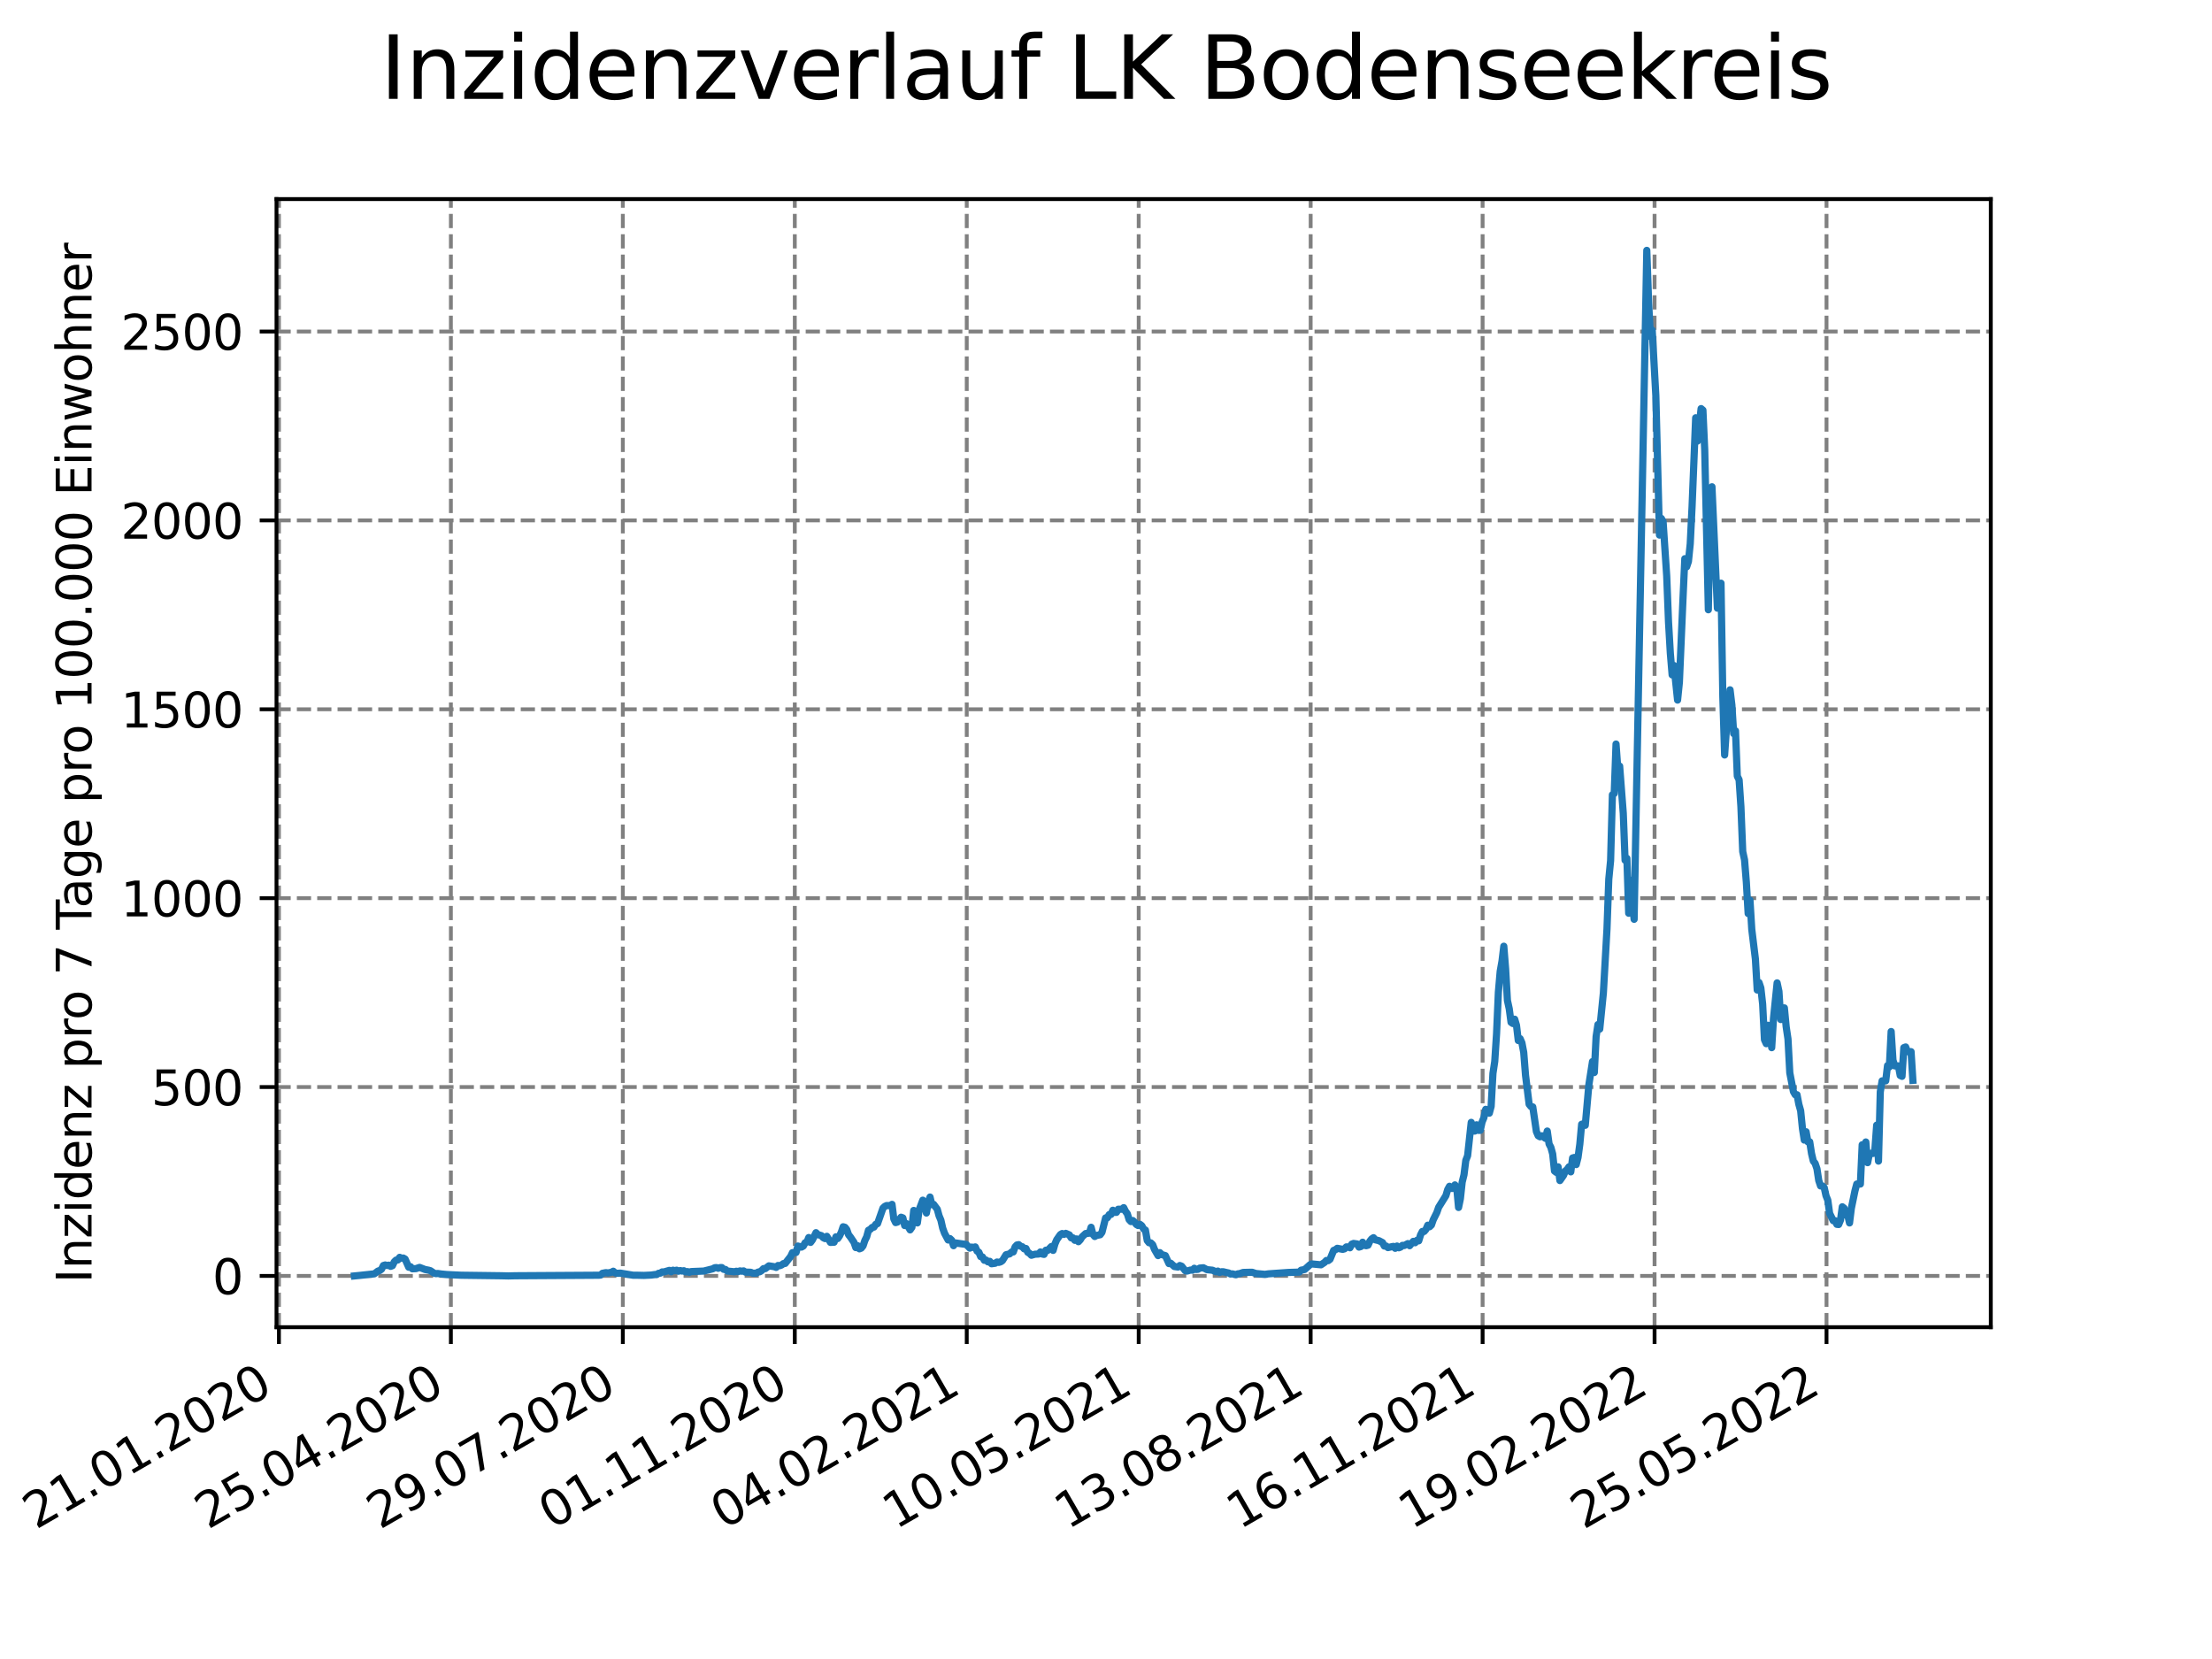 <?xml version="1.0" encoding="utf-8" standalone="no"?>
<!DOCTYPE svg PUBLIC "-//W3C//DTD SVG 1.1//EN"
  "http://www.w3.org/Graphics/SVG/1.1/DTD/svg11.dtd">
<svg xmlns:xlink="http://www.w3.org/1999/xlink" width="460.8pt" height="345.6pt" viewBox="0 0 460.8 345.6" xmlns="http://www.w3.org/2000/svg" version="1.1">
 <defs>
  <style type="text/css">*{stroke-linejoin: round; stroke-linecap: butt}</style>
 </defs>
 <g id="figure_1">
  <g id="patch_1">
   <path d="M 0 345.6 
L 460.8 345.6 
L 460.8 0 
L 0 0 
z
" style="fill: #ffffff"/>
  </g>
  <g id="axes_1">
   <g id="patch_2">
    <path d="M 57.6 276.48 
L 414.72 276.48 
L 414.72 41.472 
L 57.6 41.472 
z
" style="fill: #ffffff"/>
   </g>
   <g id="matplotlib.axis_1">
    <g id="xtick_1">
     <g id="line2d_1">
      <path d="M 58.106 276.48 
L 58.106 41.472 
" clip-path="url(#p0c2ac899c2)" style="fill: none; stroke-dasharray: 2.96,1.28; stroke-dashoffset: 0; stroke: #808080; stroke-width: 0.8"/>
     </g>
     <g id="line2d_2">
      <defs>
       <path id="m4f70a840fd" d="M 0 0 
L 0 3.5 
" style="stroke: #000000; stroke-width: 0.8"/>
      </defs>
      <g>
       <use xlink:href="#m4f70a840fd" x="58.106" y="276.48" style="stroke: #000000; stroke-width: 0.8"/>
      </g>
     </g>
     <g id="text_1">
      <!-- 21.01.2020 -->
      <g transform="translate(7.481 318.689)rotate(-30)scale(0.1 -0.1)">
       <defs>
        <path id="DejaVuSans-32" d="M 1228 531 
L 3431 531 
L 3431 0 
L 469 0 
L 469 531 
Q 828 903 1448 1529 
Q 2069 2156 2228 2338 
Q 2531 2678 2651 2914 
Q 2772 3150 2772 3378 
Q 2772 3750 2511 3984 
Q 2250 4219 1831 4219 
Q 1534 4219 1204 4116 
Q 875 4013 500 3803 
L 500 4441 
Q 881 4594 1212 4672 
Q 1544 4750 1819 4750 
Q 2544 4750 2975 4387 
Q 3406 4025 3406 3419 
Q 3406 3131 3298 2873 
Q 3191 2616 2906 2266 
Q 2828 2175 2409 1742 
Q 1991 1309 1228 531 
z
" transform="scale(0.016)"/>
        <path id="DejaVuSans-31" d="M 794 531 
L 1825 531 
L 1825 4091 
L 703 3866 
L 703 4441 
L 1819 4666 
L 2450 4666 
L 2450 531 
L 3481 531 
L 3481 0 
L 794 0 
L 794 531 
z
" transform="scale(0.016)"/>
        <path id="DejaVuSans-2e" d="M 684 794 
L 1344 794 
L 1344 0 
L 684 0 
L 684 794 
z
" transform="scale(0.016)"/>
        <path id="DejaVuSans-30" d="M 2034 4250 
Q 1547 4250 1301 3770 
Q 1056 3291 1056 2328 
Q 1056 1369 1301 889 
Q 1547 409 2034 409 
Q 2525 409 2770 889 
Q 3016 1369 3016 2328 
Q 3016 3291 2770 3770 
Q 2525 4250 2034 4250 
z
M 2034 4750 
Q 2819 4750 3233 4129 
Q 3647 3509 3647 2328 
Q 3647 1150 3233 529 
Q 2819 -91 2034 -91 
Q 1250 -91 836 529 
Q 422 1150 422 2328 
Q 422 3509 836 4129 
Q 1250 4750 2034 4750 
z
" transform="scale(0.016)"/>
       </defs>
       <use xlink:href="#DejaVuSans-32"/>
       <use xlink:href="#DejaVuSans-31" x="63.623"/>
       <use xlink:href="#DejaVuSans-2e" x="127.246"/>
       <use xlink:href="#DejaVuSans-30" x="159.033"/>
       <use xlink:href="#DejaVuSans-31" x="222.656"/>
       <use xlink:href="#DejaVuSans-2e" x="286.279"/>
       <use xlink:href="#DejaVuSans-32" x="318.066"/>
       <use xlink:href="#DejaVuSans-30" x="381.689"/>
       <use xlink:href="#DejaVuSans-32" x="445.312"/>
       <use xlink:href="#DejaVuSans-30" x="508.936"/>
      </g>
     </g>
    </g>
    <g id="xtick_2">
     <g id="line2d_3">
      <path d="M 93.927 276.48 
L 93.927 41.472 
" clip-path="url(#p0c2ac899c2)" style="fill: none; stroke-dasharray: 2.96,1.28; stroke-dashoffset: 0; stroke: #808080; stroke-width: 0.8"/>
     </g>
     <g id="line2d_4">
      <g>
       <use xlink:href="#m4f70a840fd" x="93.927" y="276.48" style="stroke: #000000; stroke-width: 0.8"/>
      </g>
     </g>
     <g id="text_2">
      <!-- 25.04.2020 -->
      <g transform="translate(43.302 318.689)rotate(-30)scale(0.1 -0.1)">
       <defs>
        <path id="DejaVuSans-35" d="M 691 4666 
L 3169 4666 
L 3169 4134 
L 1269 4134 
L 1269 2991 
Q 1406 3038 1543 3061 
Q 1681 3084 1819 3084 
Q 2600 3084 3056 2656 
Q 3513 2228 3513 1497 
Q 3513 744 3044 326 
Q 2575 -91 1722 -91 
Q 1428 -91 1123 -41 
Q 819 9 494 109 
L 494 744 
Q 775 591 1075 516 
Q 1375 441 1709 441 
Q 2250 441 2565 725 
Q 2881 1009 2881 1497 
Q 2881 1984 2565 2268 
Q 2250 2553 1709 2553 
Q 1456 2553 1204 2497 
Q 953 2441 691 2322 
L 691 4666 
z
" transform="scale(0.016)"/>
        <path id="DejaVuSans-34" d="M 2419 4116 
L 825 1625 
L 2419 1625 
L 2419 4116 
z
M 2253 4666 
L 3047 4666 
L 3047 1625 
L 3713 1625 
L 3713 1100 
L 3047 1100 
L 3047 0 
L 2419 0 
L 2419 1100 
L 313 1100 
L 313 1709 
L 2253 4666 
z
" transform="scale(0.016)"/>
       </defs>
       <use xlink:href="#DejaVuSans-32"/>
       <use xlink:href="#DejaVuSans-35" x="63.623"/>
       <use xlink:href="#DejaVuSans-2e" x="127.246"/>
       <use xlink:href="#DejaVuSans-30" x="159.033"/>
       <use xlink:href="#DejaVuSans-34" x="222.656"/>
       <use xlink:href="#DejaVuSans-2e" x="286.279"/>
       <use xlink:href="#DejaVuSans-32" x="318.066"/>
       <use xlink:href="#DejaVuSans-30" x="381.689"/>
       <use xlink:href="#DejaVuSans-32" x="445.312"/>
       <use xlink:href="#DejaVuSans-30" x="508.936"/>
      </g>
     </g>
    </g>
    <g id="xtick_3">
     <g id="line2d_5">
      <path d="M 129.749 276.48 
L 129.749 41.472 
" clip-path="url(#p0c2ac899c2)" style="fill: none; stroke-dasharray: 2.96,1.28; stroke-dashoffset: 0; stroke: #808080; stroke-width: 0.8"/>
     </g>
     <g id="line2d_6">
      <g>
       <use xlink:href="#m4f70a840fd" x="129.749" y="276.48" style="stroke: #000000; stroke-width: 0.8"/>
      </g>
     </g>
     <g id="text_3">
      <!-- 29.07.2020 -->
      <g transform="translate(79.123 318.689)rotate(-30)scale(0.1 -0.1)">
       <defs>
        <path id="DejaVuSans-39" d="M 703 97 
L 703 672 
Q 941 559 1184 500 
Q 1428 441 1663 441 
Q 2288 441 2617 861 
Q 2947 1281 2994 2138 
Q 2813 1869 2534 1725 
Q 2256 1581 1919 1581 
Q 1219 1581 811 2004 
Q 403 2428 403 3163 
Q 403 3881 828 4315 
Q 1253 4750 1959 4750 
Q 2769 4750 3195 4129 
Q 3622 3509 3622 2328 
Q 3622 1225 3098 567 
Q 2575 -91 1691 -91 
Q 1453 -91 1209 -44 
Q 966 3 703 97 
z
M 1959 2075 
Q 2384 2075 2632 2365 
Q 2881 2656 2881 3163 
Q 2881 3666 2632 3958 
Q 2384 4250 1959 4250 
Q 1534 4250 1286 3958 
Q 1038 3666 1038 3163 
Q 1038 2656 1286 2365 
Q 1534 2075 1959 2075 
z
" transform="scale(0.016)"/>
        <path id="DejaVuSans-37" d="M 525 4666 
L 3525 4666 
L 3525 4397 
L 1831 0 
L 1172 0 
L 2766 4134 
L 525 4134 
L 525 4666 
z
" transform="scale(0.016)"/>
       </defs>
       <use xlink:href="#DejaVuSans-32"/>
       <use xlink:href="#DejaVuSans-39" x="63.623"/>
       <use xlink:href="#DejaVuSans-2e" x="127.246"/>
       <use xlink:href="#DejaVuSans-30" x="159.033"/>
       <use xlink:href="#DejaVuSans-37" x="222.656"/>
       <use xlink:href="#DejaVuSans-2e" x="286.279"/>
       <use xlink:href="#DejaVuSans-32" x="318.066"/>
       <use xlink:href="#DejaVuSans-30" x="381.689"/>
       <use xlink:href="#DejaVuSans-32" x="445.312"/>
       <use xlink:href="#DejaVuSans-30" x="508.936"/>
      </g>
     </g>
    </g>
    <g id="xtick_4">
     <g id="line2d_7">
      <path d="M 165.57 276.48 
L 165.57 41.472 
" clip-path="url(#p0c2ac899c2)" style="fill: none; stroke-dasharray: 2.96,1.28; stroke-dashoffset: 0; stroke: #808080; stroke-width: 0.8"/>
     </g>
     <g id="line2d_8">
      <g>
       <use xlink:href="#m4f70a840fd" x="165.57" y="276.48" style="stroke: #000000; stroke-width: 0.8"/>
      </g>
     </g>
     <g id="text_4">
      <!-- 01.11.2020 -->
      <g transform="translate(114.945 318.689)rotate(-30)scale(0.1 -0.1)">
       <use xlink:href="#DejaVuSans-30"/>
       <use xlink:href="#DejaVuSans-31" x="63.623"/>
       <use xlink:href="#DejaVuSans-2e" x="127.246"/>
       <use xlink:href="#DejaVuSans-31" x="159.033"/>
       <use xlink:href="#DejaVuSans-31" x="222.656"/>
       <use xlink:href="#DejaVuSans-2e" x="286.279"/>
       <use xlink:href="#DejaVuSans-32" x="318.066"/>
       <use xlink:href="#DejaVuSans-30" x="381.689"/>
       <use xlink:href="#DejaVuSans-32" x="445.312"/>
       <use xlink:href="#DejaVuSans-30" x="508.936"/>
      </g>
     </g>
    </g>
    <g id="xtick_5">
     <g id="line2d_9">
      <path d="M 201.391 276.48 
L 201.391 41.472 
" clip-path="url(#p0c2ac899c2)" style="fill: none; stroke-dasharray: 2.96,1.28; stroke-dashoffset: 0; stroke: #808080; stroke-width: 0.8"/>
     </g>
     <g id="line2d_10">
      <g>
       <use xlink:href="#m4f70a840fd" x="201.391" y="276.48" style="stroke: #000000; stroke-width: 0.8"/>
      </g>
     </g>
     <g id="text_5">
      <!-- 04.02.2021 -->
      <g transform="translate(150.766 318.689)rotate(-30)scale(0.1 -0.1)">
       <use xlink:href="#DejaVuSans-30"/>
       <use xlink:href="#DejaVuSans-34" x="63.623"/>
       <use xlink:href="#DejaVuSans-2e" x="127.246"/>
       <use xlink:href="#DejaVuSans-30" x="159.033"/>
       <use xlink:href="#DejaVuSans-32" x="222.656"/>
       <use xlink:href="#DejaVuSans-2e" x="286.279"/>
       <use xlink:href="#DejaVuSans-32" x="318.066"/>
       <use xlink:href="#DejaVuSans-30" x="381.689"/>
       <use xlink:href="#DejaVuSans-32" x="445.312"/>
       <use xlink:href="#DejaVuSans-31" x="508.936"/>
      </g>
     </g>
    </g>
    <g id="xtick_6">
     <g id="line2d_11">
      <path d="M 237.213 276.48 
L 237.213 41.472 
" clip-path="url(#p0c2ac899c2)" style="fill: none; stroke-dasharray: 2.96,1.28; stroke-dashoffset: 0; stroke: #808080; stroke-width: 0.8"/>
     </g>
     <g id="line2d_12">
      <g>
       <use xlink:href="#m4f70a840fd" x="237.213" y="276.48" style="stroke: #000000; stroke-width: 0.8"/>
      </g>
     </g>
     <g id="text_6">
      <!-- 10.05.2021 -->
      <g transform="translate(186.587 318.689)rotate(-30)scale(0.1 -0.1)">
       <use xlink:href="#DejaVuSans-31"/>
       <use xlink:href="#DejaVuSans-30" x="63.623"/>
       <use xlink:href="#DejaVuSans-2e" x="127.246"/>
       <use xlink:href="#DejaVuSans-30" x="159.033"/>
       <use xlink:href="#DejaVuSans-35" x="222.656"/>
       <use xlink:href="#DejaVuSans-2e" x="286.279"/>
       <use xlink:href="#DejaVuSans-32" x="318.066"/>
       <use xlink:href="#DejaVuSans-30" x="381.689"/>
       <use xlink:href="#DejaVuSans-32" x="445.312"/>
       <use xlink:href="#DejaVuSans-31" x="508.936"/>
      </g>
     </g>
    </g>
    <g id="xtick_7">
     <g id="line2d_13">
      <path d="M 273.034 276.48 
L 273.034 41.472 
" clip-path="url(#p0c2ac899c2)" style="fill: none; stroke-dasharray: 2.96,1.28; stroke-dashoffset: 0; stroke: #808080; stroke-width: 0.8"/>
     </g>
     <g id="line2d_14">
      <g>
       <use xlink:href="#m4f70a840fd" x="273.034" y="276.48" style="stroke: #000000; stroke-width: 0.8"/>
      </g>
     </g>
     <g id="text_7">
      <!-- 13.08.2021 -->
      <g transform="translate(222.409 318.689)rotate(-30)scale(0.1 -0.1)">
       <defs>
        <path id="DejaVuSans-33" d="M 2597 2516 
Q 3050 2419 3304 2112 
Q 3559 1806 3559 1356 
Q 3559 666 3084 287 
Q 2609 -91 1734 -91 
Q 1441 -91 1130 -33 
Q 819 25 488 141 
L 488 750 
Q 750 597 1062 519 
Q 1375 441 1716 441 
Q 2309 441 2620 675 
Q 2931 909 2931 1356 
Q 2931 1769 2642 2001 
Q 2353 2234 1838 2234 
L 1294 2234 
L 1294 2753 
L 1863 2753 
Q 2328 2753 2575 2939 
Q 2822 3125 2822 3475 
Q 2822 3834 2567 4026 
Q 2313 4219 1838 4219 
Q 1578 4219 1281 4162 
Q 984 4106 628 3988 
L 628 4550 
Q 988 4650 1302 4700 
Q 1616 4750 1894 4750 
Q 2613 4750 3031 4423 
Q 3450 4097 3450 3541 
Q 3450 3153 3228 2886 
Q 3006 2619 2597 2516 
z
" transform="scale(0.016)"/>
        <path id="DejaVuSans-38" d="M 2034 2216 
Q 1584 2216 1326 1975 
Q 1069 1734 1069 1313 
Q 1069 891 1326 650 
Q 1584 409 2034 409 
Q 2484 409 2743 651 
Q 3003 894 3003 1313 
Q 3003 1734 2745 1975 
Q 2488 2216 2034 2216 
z
M 1403 2484 
Q 997 2584 770 2862 
Q 544 3141 544 3541 
Q 544 4100 942 4425 
Q 1341 4750 2034 4750 
Q 2731 4750 3128 4425 
Q 3525 4100 3525 3541 
Q 3525 3141 3298 2862 
Q 3072 2584 2669 2484 
Q 3125 2378 3379 2068 
Q 3634 1759 3634 1313 
Q 3634 634 3220 271 
Q 2806 -91 2034 -91 
Q 1263 -91 848 271 
Q 434 634 434 1313 
Q 434 1759 690 2068 
Q 947 2378 1403 2484 
z
M 1172 3481 
Q 1172 3119 1398 2916 
Q 1625 2713 2034 2713 
Q 2441 2713 2670 2916 
Q 2900 3119 2900 3481 
Q 2900 3844 2670 4047 
Q 2441 4250 2034 4250 
Q 1625 4250 1398 4047 
Q 1172 3844 1172 3481 
z
" transform="scale(0.016)"/>
       </defs>
       <use xlink:href="#DejaVuSans-31"/>
       <use xlink:href="#DejaVuSans-33" x="63.623"/>
       <use xlink:href="#DejaVuSans-2e" x="127.246"/>
       <use xlink:href="#DejaVuSans-30" x="159.033"/>
       <use xlink:href="#DejaVuSans-38" x="222.656"/>
       <use xlink:href="#DejaVuSans-2e" x="286.279"/>
       <use xlink:href="#DejaVuSans-32" x="318.066"/>
       <use xlink:href="#DejaVuSans-30" x="381.689"/>
       <use xlink:href="#DejaVuSans-32" x="445.312"/>
       <use xlink:href="#DejaVuSans-31" x="508.936"/>
      </g>
     </g>
    </g>
    <g id="xtick_8">
     <g id="line2d_15">
      <path d="M 308.855 276.48 
L 308.855 41.472 
" clip-path="url(#p0c2ac899c2)" style="fill: none; stroke-dasharray: 2.96,1.28; stroke-dashoffset: 0; stroke: #808080; stroke-width: 0.8"/>
     </g>
     <g id="line2d_16">
      <g>
       <use xlink:href="#m4f70a840fd" x="308.855" y="276.48" style="stroke: #000000; stroke-width: 0.8"/>
      </g>
     </g>
     <g id="text_8">
      <!-- 16.11.2021 -->
      <g transform="translate(258.23 318.689)rotate(-30)scale(0.1 -0.1)">
       <defs>
        <path id="DejaVuSans-36" d="M 2113 2584 
Q 1688 2584 1439 2293 
Q 1191 2003 1191 1497 
Q 1191 994 1439 701 
Q 1688 409 2113 409 
Q 2538 409 2786 701 
Q 3034 994 3034 1497 
Q 3034 2003 2786 2293 
Q 2538 2584 2113 2584 
z
M 3366 4563 
L 3366 3988 
Q 3128 4100 2886 4159 
Q 2644 4219 2406 4219 
Q 1781 4219 1451 3797 
Q 1122 3375 1075 2522 
Q 1259 2794 1537 2939 
Q 1816 3084 2150 3084 
Q 2853 3084 3261 2657 
Q 3669 2231 3669 1497 
Q 3669 778 3244 343 
Q 2819 -91 2113 -91 
Q 1303 -91 875 529 
Q 447 1150 447 2328 
Q 447 3434 972 4092 
Q 1497 4750 2381 4750 
Q 2619 4750 2861 4703 
Q 3103 4656 3366 4563 
z
" transform="scale(0.016)"/>
       </defs>
       <use xlink:href="#DejaVuSans-31"/>
       <use xlink:href="#DejaVuSans-36" x="63.623"/>
       <use xlink:href="#DejaVuSans-2e" x="127.246"/>
       <use xlink:href="#DejaVuSans-31" x="159.033"/>
       <use xlink:href="#DejaVuSans-31" x="222.656"/>
       <use xlink:href="#DejaVuSans-2e" x="286.279"/>
       <use xlink:href="#DejaVuSans-32" x="318.066"/>
       <use xlink:href="#DejaVuSans-30" x="381.689"/>
       <use xlink:href="#DejaVuSans-32" x="445.312"/>
       <use xlink:href="#DejaVuSans-31" x="508.936"/>
      </g>
     </g>
    </g>
    <g id="xtick_9">
     <g id="line2d_17">
      <path d="M 344.677 276.48 
L 344.677 41.472 
" clip-path="url(#p0c2ac899c2)" style="fill: none; stroke-dasharray: 2.96,1.28; stroke-dashoffset: 0; stroke: #808080; stroke-width: 0.8"/>
     </g>
     <g id="line2d_18">
      <g>
       <use xlink:href="#m4f70a840fd" x="344.677" y="276.48" style="stroke: #000000; stroke-width: 0.8"/>
      </g>
     </g>
     <g id="text_9">
      <!-- 19.02.2022 -->
      <g transform="translate(294.051 318.689)rotate(-30)scale(0.1 -0.1)">
       <use xlink:href="#DejaVuSans-31"/>
       <use xlink:href="#DejaVuSans-39" x="63.623"/>
       <use xlink:href="#DejaVuSans-2e" x="127.246"/>
       <use xlink:href="#DejaVuSans-30" x="159.033"/>
       <use xlink:href="#DejaVuSans-32" x="222.656"/>
       <use xlink:href="#DejaVuSans-2e" x="286.279"/>
       <use xlink:href="#DejaVuSans-32" x="318.066"/>
       <use xlink:href="#DejaVuSans-30" x="381.689"/>
       <use xlink:href="#DejaVuSans-32" x="445.312"/>
       <use xlink:href="#DejaVuSans-32" x="508.936"/>
      </g>
     </g>
    </g>
    <g id="xtick_10">
     <g id="line2d_19">
      <path d="M 380.498 276.48 
L 380.498 41.472 
" clip-path="url(#p0c2ac899c2)" style="fill: none; stroke-dasharray: 2.96,1.28; stroke-dashoffset: 0; stroke: #808080; stroke-width: 0.8"/>
     </g>
     <g id="line2d_20">
      <g>
       <use xlink:href="#m4f70a840fd" x="380.498" y="276.48" style="stroke: #000000; stroke-width: 0.8"/>
      </g>
     </g>
     <g id="text_10">
      <!-- 25.05.2022 -->
      <g transform="translate(329.873 318.689)rotate(-30)scale(0.1 -0.1)">
       <use xlink:href="#DejaVuSans-32"/>
       <use xlink:href="#DejaVuSans-35" x="63.623"/>
       <use xlink:href="#DejaVuSans-2e" x="127.246"/>
       <use xlink:href="#DejaVuSans-30" x="159.033"/>
       <use xlink:href="#DejaVuSans-35" x="222.656"/>
       <use xlink:href="#DejaVuSans-2e" x="286.279"/>
       <use xlink:href="#DejaVuSans-32" x="318.066"/>
       <use xlink:href="#DejaVuSans-30" x="381.689"/>
       <use xlink:href="#DejaVuSans-32" x="445.312"/>
       <use xlink:href="#DejaVuSans-32" x="508.936"/>
      </g>
     </g>
    </g>
   </g>
   <g id="matplotlib.axis_2">
    <g id="ytick_1">
     <g id="line2d_21">
      <path d="M 57.6 265.798 
L 414.72 265.798 
" clip-path="url(#p0c2ac899c2)" style="fill: none; stroke-dasharray: 2.96,1.28; stroke-dashoffset: 0; stroke: #808080; stroke-width: 0.8"/>
     </g>
     <g id="line2d_22">
      <defs>
       <path id="m85601f7948" d="M 0 0 
L -3.5 0 
" style="stroke: #000000; stroke-width: 0.8"/>
      </defs>
      <g>
       <use xlink:href="#m85601f7948" x="57.6" y="265.798" style="stroke: #000000; stroke-width: 0.8"/>
      </g>
     </g>
     <g id="text_11">
      <!-- 0 -->
      <g transform="translate(44.237 269.597)scale(0.1 -0.1)">
       <use xlink:href="#DejaVuSans-30"/>
      </g>
     </g>
    </g>
    <g id="ytick_2">
     <g id="line2d_23">
      <path d="M 57.6 226.451 
L 414.72 226.451 
" clip-path="url(#p0c2ac899c2)" style="fill: none; stroke-dasharray: 2.96,1.28; stroke-dashoffset: 0; stroke: #808080; stroke-width: 0.8"/>
     </g>
     <g id="line2d_24">
      <g>
       <use xlink:href="#m85601f7948" x="57.6" y="226.451" style="stroke: #000000; stroke-width: 0.8"/>
      </g>
     </g>
     <g id="text_12">
      <!-- 500 -->
      <g transform="translate(31.512 230.25)scale(0.1 -0.1)">
       <use xlink:href="#DejaVuSans-35"/>
       <use xlink:href="#DejaVuSans-30" x="63.623"/>
       <use xlink:href="#DejaVuSans-30" x="127.246"/>
      </g>
     </g>
    </g>
    <g id="ytick_3">
     <g id="line2d_25">
      <path d="M 57.6 187.104 
L 414.72 187.104 
" clip-path="url(#p0c2ac899c2)" style="fill: none; stroke-dasharray: 2.96,1.28; stroke-dashoffset: 0; stroke: #808080; stroke-width: 0.8"/>
     </g>
     <g id="line2d_26">
      <g>
       <use xlink:href="#m85601f7948" x="57.6" y="187.104" style="stroke: #000000; stroke-width: 0.8"/>
      </g>
     </g>
     <g id="text_13">
      <!-- 1000 -->
      <g transform="translate(25.15 190.903)scale(0.1 -0.1)">
       <use xlink:href="#DejaVuSans-31"/>
       <use xlink:href="#DejaVuSans-30" x="63.623"/>
       <use xlink:href="#DejaVuSans-30" x="127.246"/>
       <use xlink:href="#DejaVuSans-30" x="190.869"/>
      </g>
     </g>
    </g>
    <g id="ytick_4">
     <g id="line2d_27">
      <path d="M 57.6 147.756 
L 414.72 147.756 
" clip-path="url(#p0c2ac899c2)" style="fill: none; stroke-dasharray: 2.96,1.28; stroke-dashoffset: 0; stroke: #808080; stroke-width: 0.8"/>
     </g>
     <g id="line2d_28">
      <g>
       <use xlink:href="#m85601f7948" x="57.6" y="147.756" style="stroke: #000000; stroke-width: 0.8"/>
      </g>
     </g>
     <g id="text_14">
      <!-- 1500 -->
      <g transform="translate(25.15 151.556)scale(0.1 -0.1)">
       <use xlink:href="#DejaVuSans-31"/>
       <use xlink:href="#DejaVuSans-35" x="63.623"/>
       <use xlink:href="#DejaVuSans-30" x="127.246"/>
       <use xlink:href="#DejaVuSans-30" x="190.869"/>
      </g>
     </g>
    </g>
    <g id="ytick_5">
     <g id="line2d_29">
      <path d="M 57.6 108.409 
L 414.72 108.409 
" clip-path="url(#p0c2ac899c2)" style="fill: none; stroke-dasharray: 2.96,1.28; stroke-dashoffset: 0; stroke: #808080; stroke-width: 0.8"/>
     </g>
     <g id="line2d_30">
      <g>
       <use xlink:href="#m85601f7948" x="57.6" y="108.409" style="stroke: #000000; stroke-width: 0.8"/>
      </g>
     </g>
     <g id="text_15">
      <!-- 2000 -->
      <g transform="translate(25.15 112.209)scale(0.1 -0.1)">
       <use xlink:href="#DejaVuSans-32"/>
       <use xlink:href="#DejaVuSans-30" x="63.623"/>
       <use xlink:href="#DejaVuSans-30" x="127.246"/>
       <use xlink:href="#DejaVuSans-30" x="190.869"/>
      </g>
     </g>
    </g>
    <g id="ytick_6">
     <g id="line2d_31">
      <path d="M 57.6 69.062 
L 414.72 69.062 
" clip-path="url(#p0c2ac899c2)" style="fill: none; stroke-dasharray: 2.96,1.28; stroke-dashoffset: 0; stroke: #808080; stroke-width: 0.8"/>
     </g>
     <g id="line2d_32">
      <g>
       <use xlink:href="#m85601f7948" x="57.6" y="69.062" style="stroke: #000000; stroke-width: 0.8"/>
      </g>
     </g>
     <g id="text_16">
      <!-- 2500 -->
      <g transform="translate(25.15 72.861)scale(0.1 -0.1)">
       <use xlink:href="#DejaVuSans-32"/>
       <use xlink:href="#DejaVuSans-35" x="63.623"/>
       <use xlink:href="#DejaVuSans-30" x="127.246"/>
       <use xlink:href="#DejaVuSans-30" x="190.869"/>
      </g>
     </g>
    </g>
    <g id="text_17">
     <!-- Inzidenz pro 7 Tage pro 100.000 Einwohner -->
     <g transform="translate(19.07 267.301)rotate(-90)scale(0.1 -0.1)">
      <defs>
       <path id="DejaVuSans-49" d="M 628 4666 
L 1259 4666 
L 1259 0 
L 628 0 
L 628 4666 
z
" transform="scale(0.016)"/>
       <path id="DejaVuSans-6e" d="M 3513 2113 
L 3513 0 
L 2938 0 
L 2938 2094 
Q 2938 2591 2744 2837 
Q 2550 3084 2163 3084 
Q 1697 3084 1428 2787 
Q 1159 2491 1159 1978 
L 1159 0 
L 581 0 
L 581 3500 
L 1159 3500 
L 1159 2956 
Q 1366 3272 1645 3428 
Q 1925 3584 2291 3584 
Q 2894 3584 3203 3211 
Q 3513 2838 3513 2113 
z
" transform="scale(0.016)"/>
       <path id="DejaVuSans-7a" d="M 353 3500 
L 3084 3500 
L 3084 2975 
L 922 459 
L 3084 459 
L 3084 0 
L 275 0 
L 275 525 
L 2438 3041 
L 353 3041 
L 353 3500 
z
" transform="scale(0.016)"/>
       <path id="DejaVuSans-69" d="M 603 3500 
L 1178 3500 
L 1178 0 
L 603 0 
L 603 3500 
z
M 603 4863 
L 1178 4863 
L 1178 4134 
L 603 4134 
L 603 4863 
z
" transform="scale(0.016)"/>
       <path id="DejaVuSans-64" d="M 2906 2969 
L 2906 4863 
L 3481 4863 
L 3481 0 
L 2906 0 
L 2906 525 
Q 2725 213 2448 61 
Q 2172 -91 1784 -91 
Q 1150 -91 751 415 
Q 353 922 353 1747 
Q 353 2572 751 3078 
Q 1150 3584 1784 3584 
Q 2172 3584 2448 3432 
Q 2725 3281 2906 2969 
z
M 947 1747 
Q 947 1113 1208 752 
Q 1469 391 1925 391 
Q 2381 391 2643 752 
Q 2906 1113 2906 1747 
Q 2906 2381 2643 2742 
Q 2381 3103 1925 3103 
Q 1469 3103 1208 2742 
Q 947 2381 947 1747 
z
" transform="scale(0.016)"/>
       <path id="DejaVuSans-65" d="M 3597 1894 
L 3597 1613 
L 953 1613 
Q 991 1019 1311 708 
Q 1631 397 2203 397 
Q 2534 397 2845 478 
Q 3156 559 3463 722 
L 3463 178 
Q 3153 47 2828 -22 
Q 2503 -91 2169 -91 
Q 1331 -91 842 396 
Q 353 884 353 1716 
Q 353 2575 817 3079 
Q 1281 3584 2069 3584 
Q 2775 3584 3186 3129 
Q 3597 2675 3597 1894 
z
M 3022 2063 
Q 3016 2534 2758 2815 
Q 2500 3097 2075 3097 
Q 1594 3097 1305 2825 
Q 1016 2553 972 2059 
L 3022 2063 
z
" transform="scale(0.016)"/>
       <path id="DejaVuSans-20" transform="scale(0.016)"/>
       <path id="DejaVuSans-70" d="M 1159 525 
L 1159 -1331 
L 581 -1331 
L 581 3500 
L 1159 3500 
L 1159 2969 
Q 1341 3281 1617 3432 
Q 1894 3584 2278 3584 
Q 2916 3584 3314 3078 
Q 3713 2572 3713 1747 
Q 3713 922 3314 415 
Q 2916 -91 2278 -91 
Q 1894 -91 1617 61 
Q 1341 213 1159 525 
z
M 3116 1747 
Q 3116 2381 2855 2742 
Q 2594 3103 2138 3103 
Q 1681 3103 1420 2742 
Q 1159 2381 1159 1747 
Q 1159 1113 1420 752 
Q 1681 391 2138 391 
Q 2594 391 2855 752 
Q 3116 1113 3116 1747 
z
" transform="scale(0.016)"/>
       <path id="DejaVuSans-72" d="M 2631 2963 
Q 2534 3019 2420 3045 
Q 2306 3072 2169 3072 
Q 1681 3072 1420 2755 
Q 1159 2438 1159 1844 
L 1159 0 
L 581 0 
L 581 3500 
L 1159 3500 
L 1159 2956 
Q 1341 3275 1631 3429 
Q 1922 3584 2338 3584 
Q 2397 3584 2469 3576 
Q 2541 3569 2628 3553 
L 2631 2963 
z
" transform="scale(0.016)"/>
       <path id="DejaVuSans-6f" d="M 1959 3097 
Q 1497 3097 1228 2736 
Q 959 2375 959 1747 
Q 959 1119 1226 758 
Q 1494 397 1959 397 
Q 2419 397 2687 759 
Q 2956 1122 2956 1747 
Q 2956 2369 2687 2733 
Q 2419 3097 1959 3097 
z
M 1959 3584 
Q 2709 3584 3137 3096 
Q 3566 2609 3566 1747 
Q 3566 888 3137 398 
Q 2709 -91 1959 -91 
Q 1206 -91 779 398 
Q 353 888 353 1747 
Q 353 2609 779 3096 
Q 1206 3584 1959 3584 
z
" transform="scale(0.016)"/>
       <path id="DejaVuSans-54" d="M -19 4666 
L 3928 4666 
L 3928 4134 
L 2272 4134 
L 2272 0 
L 1638 0 
L 1638 4134 
L -19 4134 
L -19 4666 
z
" transform="scale(0.016)"/>
       <path id="DejaVuSans-61" d="M 2194 1759 
Q 1497 1759 1228 1600 
Q 959 1441 959 1056 
Q 959 750 1161 570 
Q 1363 391 1709 391 
Q 2188 391 2477 730 
Q 2766 1069 2766 1631 
L 2766 1759 
L 2194 1759 
z
M 3341 1997 
L 3341 0 
L 2766 0 
L 2766 531 
Q 2569 213 2275 61 
Q 1981 -91 1556 -91 
Q 1019 -91 701 211 
Q 384 513 384 1019 
Q 384 1609 779 1909 
Q 1175 2209 1959 2209 
L 2766 2209 
L 2766 2266 
Q 2766 2663 2505 2880 
Q 2244 3097 1772 3097 
Q 1472 3097 1187 3025 
Q 903 2953 641 2809 
L 641 3341 
Q 956 3463 1253 3523 
Q 1550 3584 1831 3584 
Q 2591 3584 2966 3190 
Q 3341 2797 3341 1997 
z
" transform="scale(0.016)"/>
       <path id="DejaVuSans-67" d="M 2906 1791 
Q 2906 2416 2648 2759 
Q 2391 3103 1925 3103 
Q 1463 3103 1205 2759 
Q 947 2416 947 1791 
Q 947 1169 1205 825 
Q 1463 481 1925 481 
Q 2391 481 2648 825 
Q 2906 1169 2906 1791 
z
M 3481 434 
Q 3481 -459 3084 -895 
Q 2688 -1331 1869 -1331 
Q 1566 -1331 1297 -1286 
Q 1028 -1241 775 -1147 
L 775 -588 
Q 1028 -725 1275 -790 
Q 1522 -856 1778 -856 
Q 2344 -856 2625 -561 
Q 2906 -266 2906 331 
L 2906 616 
Q 2728 306 2450 153 
Q 2172 0 1784 0 
Q 1141 0 747 490 
Q 353 981 353 1791 
Q 353 2603 747 3093 
Q 1141 3584 1784 3584 
Q 2172 3584 2450 3431 
Q 2728 3278 2906 2969 
L 2906 3500 
L 3481 3500 
L 3481 434 
z
" transform="scale(0.016)"/>
       <path id="DejaVuSans-45" d="M 628 4666 
L 3578 4666 
L 3578 4134 
L 1259 4134 
L 1259 2753 
L 3481 2753 
L 3481 2222 
L 1259 2222 
L 1259 531 
L 3634 531 
L 3634 0 
L 628 0 
L 628 4666 
z
" transform="scale(0.016)"/>
       <path id="DejaVuSans-77" d="M 269 3500 
L 844 3500 
L 1563 769 
L 2278 3500 
L 2956 3500 
L 3675 769 
L 4391 3500 
L 4966 3500 
L 4050 0 
L 3372 0 
L 2619 2869 
L 1863 0 
L 1184 0 
L 269 3500 
z
" transform="scale(0.016)"/>
       <path id="DejaVuSans-68" d="M 3513 2113 
L 3513 0 
L 2938 0 
L 2938 2094 
Q 2938 2591 2744 2837 
Q 2550 3084 2163 3084 
Q 1697 3084 1428 2787 
Q 1159 2491 1159 1978 
L 1159 0 
L 581 0 
L 581 4863 
L 1159 4863 
L 1159 2956 
Q 1366 3272 1645 3428 
Q 1925 3584 2291 3584 
Q 2894 3584 3203 3211 
Q 3513 2838 3513 2113 
z
" transform="scale(0.016)"/>
      </defs>
      <use xlink:href="#DejaVuSans-49"/>
      <use xlink:href="#DejaVuSans-6e" x="29.492"/>
      <use xlink:href="#DejaVuSans-7a" x="92.871"/>
      <use xlink:href="#DejaVuSans-69" x="145.361"/>
      <use xlink:href="#DejaVuSans-64" x="173.145"/>
      <use xlink:href="#DejaVuSans-65" x="236.621"/>
      <use xlink:href="#DejaVuSans-6e" x="298.145"/>
      <use xlink:href="#DejaVuSans-7a" x="361.523"/>
      <use xlink:href="#DejaVuSans-20" x="414.014"/>
      <use xlink:href="#DejaVuSans-70" x="445.801"/>
      <use xlink:href="#DejaVuSans-72" x="509.277"/>
      <use xlink:href="#DejaVuSans-6f" x="548.141"/>
      <use xlink:href="#DejaVuSans-20" x="609.322"/>
      <use xlink:href="#DejaVuSans-37" x="641.109"/>
      <use xlink:href="#DejaVuSans-20" x="704.732"/>
      <use xlink:href="#DejaVuSans-54" x="736.52"/>
      <use xlink:href="#DejaVuSans-61" x="781.104"/>
      <use xlink:href="#DejaVuSans-67" x="842.383"/>
      <use xlink:href="#DejaVuSans-65" x="905.859"/>
      <use xlink:href="#DejaVuSans-20" x="967.383"/>
      <use xlink:href="#DejaVuSans-70" x="999.17"/>
      <use xlink:href="#DejaVuSans-72" x="1062.646"/>
      <use xlink:href="#DejaVuSans-6f" x="1101.51"/>
      <use xlink:href="#DejaVuSans-20" x="1162.691"/>
      <use xlink:href="#DejaVuSans-31" x="1194.479"/>
      <use xlink:href="#DejaVuSans-30" x="1258.102"/>
      <use xlink:href="#DejaVuSans-30" x="1321.725"/>
      <use xlink:href="#DejaVuSans-2e" x="1385.348"/>
      <use xlink:href="#DejaVuSans-30" x="1417.135"/>
      <use xlink:href="#DejaVuSans-30" x="1480.758"/>
      <use xlink:href="#DejaVuSans-30" x="1544.381"/>
      <use xlink:href="#DejaVuSans-20" x="1608.004"/>
      <use xlink:href="#DejaVuSans-45" x="1639.791"/>
      <use xlink:href="#DejaVuSans-69" x="1702.975"/>
      <use xlink:href="#DejaVuSans-6e" x="1730.758"/>
      <use xlink:href="#DejaVuSans-77" x="1794.137"/>
      <use xlink:href="#DejaVuSans-6f" x="1875.924"/>
      <use xlink:href="#DejaVuSans-68" x="1937.105"/>
      <use xlink:href="#DejaVuSans-6e" x="2000.484"/>
      <use xlink:href="#DejaVuSans-65" x="2063.863"/>
      <use xlink:href="#DejaVuSans-72" x="2125.387"/>
     </g>
    </g>
   </g>
   <g id="line2d_33">
    <path d="M 73.833 265.798 
L 74.964 265.689 
L 77.98 265.364 
L 78.735 264.785 
L 79.112 264.676 
L 79.489 264.387 
L 79.866 263.627 
L 80.243 263.518 
L 80.62 263.627 
L 80.997 263.554 
L 81.374 263.808 
L 81.751 263.663 
L 82.128 262.867 
L 82.505 262.505 
L 82.882 262.469 
L 83.259 261.926 
L 83.636 262.107 
L 84.014 262.071 
L 84.391 262.288 
L 85.145 263.989 
L 85.522 263.88 
L 85.899 264.314 
L 86.653 264.278 
L 87.407 264.025 
L 88.538 264.459 
L 89.292 264.604 
L 89.67 264.712 
L 90.424 265.219 
L 90.801 265.327 
L 91.178 265.291 
L 91.932 265.4 
L 93.063 265.508 
L 95.326 265.617 
L 96.08 265.653 
L 104.375 265.762 
L 105.883 265.798 
L 107.392 265.762 
L 124.737 265.653 
L 125.114 265.617 
L 125.491 265.255 
L 126.245 265.11 
L 126.622 265.183 
L 127.376 265.038 
L 127.753 264.821 
L 128.13 265.146 
L 128.507 265.255 
L 129.262 265.219 
L 131.901 265.653 
L 132.655 265.653 
L 134.163 265.689 
L 135.672 265.617 
L 136.426 265.508 
L 136.803 265.508 
L 137.18 265.255 
L 137.557 265.219 
L 137.934 264.966 
L 138.311 264.966 
L 139.442 264.64 
L 139.819 264.929 
L 140.196 264.604 
L 140.574 264.712 
L 140.951 264.604 
L 141.328 264.821 
L 141.705 264.676 
L 142.082 264.785 
L 142.459 264.712 
L 142.836 264.966 
L 143.213 264.893 
L 143.59 265.038 
L 143.967 264.893 
L 146.607 264.785 
L 148.492 264.314 
L 148.869 264.097 
L 149.246 264.061 
L 149.623 264.206 
L 150 264.061 
L 150.377 264.061 
L 150.754 264.423 
L 151.131 264.459 
L 151.508 264.785 
L 153.017 264.929 
L 153.394 264.821 
L 153.771 264.893 
L 154.148 264.748 
L 154.525 264.821 
L 154.902 264.748 
L 155.279 265.002 
L 156.41 265.038 
L 156.787 265.219 
L 157.542 265.219 
L 157.919 265.002 
L 158.296 264.929 
L 158.673 264.676 
L 159.05 264.278 
L 159.427 264.278 
L 160.181 263.699 
L 161.312 263.88 
L 161.689 264.025 
L 162.066 263.627 
L 162.443 263.663 
L 162.821 263.518 
L 163.198 263.229 
L 163.575 263.192 
L 164.706 261.745 
L 165.083 260.949 
L 165.837 260.913 
L 166.214 259.574 
L 166.968 259.791 
L 167.345 259.574 
L 167.722 258.886 
L 168.099 258.741 
L 168.477 257.801 
L 168.854 258.814 
L 169.231 258.307 
L 169.985 256.787 
L 170.362 257.185 
L 171.116 257.403 
L 171.493 257.837 
L 171.87 258.018 
L 172.247 257.547 
L 173.001 258.814 
L 173.755 258.778 
L 174.133 257.656 
L 174.51 258.018 
L 174.887 257.475 
L 175.264 256.679 
L 175.641 255.557 
L 176.018 255.666 
L 176.395 256.136 
L 176.772 257.222 
L 177.149 257.692 
L 177.903 258.814 
L 178.28 259.899 
L 178.657 259.501 
L 179.034 260.153 
L 179.411 260.008 
L 179.789 259.538 
L 180.166 258.416 
L 180.543 257.656 
L 180.92 256.281 
L 181.297 256.1 
L 181.674 255.702 
L 182.051 255.629 
L 182.428 255.051 
L 182.805 254.906 
L 183.936 251.685 
L 184.313 251.323 
L 184.69 251.142 
L 185.445 251.142 
L 185.822 250.889 
L 186.199 253.929 
L 186.576 254.689 
L 186.953 254.58 
L 187.707 253.567 
L 188.084 253.712 
L 188.461 255.304 
L 188.838 254.906 
L 189.592 256.208 
L 189.969 255.666 
L 190.346 252.156 
L 190.723 254.291 
L 191.101 254.761 
L 191.478 252.011 
L 192.232 250.021 
L 192.609 250.744 
L 192.986 252.698 
L 193.363 250.491 
L 193.74 249.369 
L 194.117 250.961 
L 194.494 250.889 
L 195.248 251.902 
L 195.625 253.277 
L 196.002 254.182 
L 196.379 255.847 
L 196.757 256.896 
L 197.511 258.307 
L 197.888 258.018 
L 198.265 258.38 
L 198.642 259.501 
L 199.019 258.922 
L 201.281 259.248 
L 202.035 260.008 
L 202.413 259.791 
L 202.79 259.863 
L 203.167 259.755 
L 203.544 260.623 
L 203.921 260.876 
L 204.298 261.781 
L 204.675 261.854 
L 205.052 262.541 
L 205.429 262.505 
L 205.806 262.867 
L 206.183 262.758 
L 206.56 263.265 
L 207.314 263.156 
L 207.691 262.903 
L 208.069 262.975 
L 208.446 262.867 
L 208.823 262.613 
L 209.577 261.383 
L 210.331 261.202 
L 210.708 260.84 
L 211.085 260.804 
L 211.462 259.755 
L 211.839 259.357 
L 212.216 259.284 
L 212.593 259.61 
L 212.97 259.719 
L 213.347 260.153 
L 213.725 260.08 
L 214.102 260.876 
L 214.479 261.094 
L 214.856 261.492 
L 215.61 261.275 
L 216.364 261.238 
L 216.741 260.804 
L 217.118 261.238 
L 217.495 261.311 
L 217.872 260.442 
L 218.249 260.478 
L 219.003 259.682 
L 219.381 260.478 
L 219.758 259.14 
L 220.135 258.271 
L 220.889 257.185 
L 221.266 256.968 
L 221.643 257.149 
L 222.02 256.932 
L 222.774 257.258 
L 223.151 257.873 
L 223.528 257.873 
L 223.905 258.38 
L 224.282 258.09 
L 224.659 258.669 
L 225.037 258.271 
L 225.414 257.656 
L 226.168 256.968 
L 226.922 256.896 
L 227.299 255.666 
L 227.676 257.149 
L 228.053 257.584 
L 228.43 257.366 
L 229.184 257.222 
L 229.561 256.715 
L 230.315 253.712 
L 230.693 253.675 
L 231.07 253.024 
L 231.447 252.988 
L 231.824 252.119 
L 232.201 252.554 
L 232.578 252.554 
L 232.955 251.902 
L 233.709 251.902 
L 234.086 251.577 
L 234.463 252.337 
L 234.84 252.843 
L 235.217 254.073 
L 235.594 254.472 
L 235.971 254.254 
L 236.349 254.58 
L 236.726 255.087 
L 237.103 255.304 
L 237.48 255.051 
L 237.857 255.34 
L 238.234 256.028 
L 238.611 256.245 
L 238.988 258.416 
L 239.365 258.886 
L 239.742 258.922 
L 240.119 259.284 
L 240.496 260.261 
L 241.25 261.564 
L 241.627 260.949 
L 242.005 261.347 
L 242.759 261.564 
L 243.513 263.229 
L 243.89 263.156 
L 244.644 263.844 
L 245.398 263.952 
L 245.775 263.627 
L 246.152 263.771 
L 246.906 264.712 
L 247.283 264.785 
L 248.038 264.567 
L 248.415 264.604 
L 248.792 264.206 
L 249.169 264.459 
L 249.546 264.423 
L 249.923 264.169 
L 250.677 264.097 
L 251.431 264.495 
L 252.562 264.604 
L 253.317 264.929 
L 253.694 264.785 
L 254.071 265.074 
L 254.448 264.929 
L 254.825 264.929 
L 255.579 265.11 
L 255.956 265.183 
L 256.333 265.4 
L 256.71 265.364 
L 257.464 265.545 
L 257.841 265.364 
L 258.218 265.327 
L 258.973 265.074 
L 260.481 265.038 
L 260.858 265.038 
L 261.612 265.291 
L 262.743 265.4 
L 263.497 265.472 
L 264.251 265.364 
L 268.399 265.074 
L 270.662 265.002 
L 271.039 264.604 
L 271.793 264.459 
L 272.924 263.446 
L 273.301 263.301 
L 275.186 263.482 
L 275.941 262.975 
L 276.318 262.577 
L 276.695 262.613 
L 277.072 262.324 
L 277.826 260.478 
L 278.203 260.334 
L 278.58 260.044 
L 279.711 260.261 
L 280.088 260.153 
L 280.465 259.755 
L 280.842 259.755 
L 281.219 259.936 
L 281.597 259.176 
L 281.974 259.031 
L 282.728 259.14 
L 283.105 259.791 
L 283.482 259.682 
L 283.859 258.778 
L 284.236 259.429 
L 284.613 259.501 
L 284.99 259.393 
L 285.367 258.561 
L 285.744 258.09 
L 286.121 257.837 
L 286.498 258.271 
L 287.253 258.452 
L 288.007 258.85 
L 288.384 259.574 
L 288.761 259.574 
L 289.138 259.899 
L 289.892 259.719 
L 290.269 259.646 
L 290.646 260.044 
L 291.023 259.574 
L 291.4 259.936 
L 291.777 259.791 
L 292.154 259.429 
L 292.531 259.465 
L 293.286 259.067 
L 293.663 259.501 
L 294.417 258.597 
L 294.794 258.886 
L 295.171 258.38 
L 295.548 258.488 
L 295.925 257.258 
L 296.302 256.534 
L 296.679 256.534 
L 297.056 256.1 
L 297.433 255.231 
L 297.81 255.557 
L 298.187 255.195 
L 298.565 254.11 
L 299.319 252.59 
L 299.696 251.504 
L 301.204 249.08 
L 301.581 247.813 
L 301.958 247.126 
L 302.335 247.56 
L 302.712 247.56 
L 303.089 246.836 
L 303.466 247.451 
L 303.843 251.54 
L 304.221 249.731 
L 304.598 246.257 
L 304.975 244.737 
L 305.352 241.734 
L 305.729 240.757 
L 306.483 233.809 
L 306.86 235.618 
L 307.237 235.618 
L 307.614 234.316 
L 307.991 235.474 
L 308.368 235.474 
L 308.745 233.737 
L 309.122 232.832 
L 309.5 231.095 
L 309.877 231.24 
L 310.254 231.891 
L 310.631 230.48 
L 311.008 223.605 
L 311.385 221.108 
L 311.762 215.318 
L 312.139 206.706 
L 312.516 202.363 
L 312.893 200.228 
L 313.27 197.116 
L 313.647 201.821 
L 314.024 208.406 
L 314.401 210.143 
L 314.778 212.966 
L 315.156 213.219 
L 315.533 212.315 
L 315.91 213.581 
L 316.287 216.765 
L 316.664 216.367 
L 317.041 217.236 
L 317.418 219.226 
L 317.795 224.003 
L 318.549 230.046 
L 318.926 230.516 
L 319.303 230.589 
L 320.057 235.727 
L 320.434 236.596 
L 320.812 236.813 
L 321.189 236.596 
L 321.943 237.138 
L 322.32 235.618 
L 322.697 238.296 
L 323.074 239.02 
L 323.451 240.395 
L 323.828 243.941 
L 324.205 244.231 
L 324.582 243.073 
L 324.959 245.932 
L 325.713 244.846 
L 326.09 243.941 
L 326.468 243.616 
L 326.845 243.073 
L 327.222 244.122 
L 327.599 241.227 
L 327.976 241.119 
L 328.353 242.602 
L 328.73 241.119 
L 329.107 238.332 
L 329.484 234.207 
L 329.861 234.099 
L 330.238 234.424 
L 330.992 225.957 
L 331.746 221.144 
L 332.124 223.424 
L 332.501 215.933 
L 332.878 213.436 
L 333.255 214.377 
L 334.009 206.887 
L 334.763 193.534 
L 335.14 183.148 
L 335.517 179.276 
L 335.894 165.562 
L 336.271 165.309 
L 336.648 154.996 
L 337.025 160.206 
L 337.402 159.591 
L 338.157 169.434 
L 338.534 179.204 
L 338.911 178.806 
L 339.288 190.241 
L 339.665 183.366 
L 340.042 188.178 
L 340.419 191.507 
L 343.058 52.154 
L 343.436 62.974 
L 343.813 70.103 
L 344.19 68.8 
L 344.944 82.478 
L 345.698 111.463 
L 346.075 107.99 
L 346.452 108.641 
L 347.206 120.003 
L 347.583 129.593 
L 347.96 136.07 
L 348.337 140.593 
L 348.714 138.639 
L 349.469 145.84 
L 349.846 142.149 
L 350.6 124.671 
L 350.977 116.385 
L 351.354 118.086 
L 351.731 116.964 
L 352.108 113.273 
L 352.485 105.601 
L 353.239 87.038 
L 353.616 91.887 
L 354.37 85.12 
L 354.748 85.446 
L 355.125 93.732 
L 355.879 127.024 
L 356.256 105.312 
L 356.633 101.404 
L 357.764 126.698 
L 358.141 125.287 
L 358.518 121.487 
L 358.895 145.189 
L 359.272 157.275 
L 359.649 151.811 
L 360.026 149.17 
L 360.404 143.705 
L 360.781 146.854 
L 361.158 152.824 
L 361.535 152.245 
L 361.912 161.69 
L 362.289 162.45 
L 362.666 168.059 
L 363.043 177.395 
L 363.42 179.132 
L 363.797 183.8 
L 364.174 190.313 
L 364.551 187.527 
L 364.928 193.606 
L 365.682 199.794 
L 366.06 206.235 
L 366.437 204.679 
L 366.814 205.801 
L 367.191 209.166 
L 367.568 216.585 
L 367.945 217.417 
L 368.322 213.581 
L 368.699 213.726 
L 369.076 218.249 
L 369.453 212.134 
L 370.207 204.752 
L 370.584 206.525 
L 370.961 212.387 
L 371.338 209.962 
L 371.716 209.962 
L 372.093 213.907 
L 372.47 216.44 
L 372.847 223.496 
L 373.601 227.404 
L 373.978 228.056 
L 374.355 228.056 
L 374.732 230.046 
L 375.109 231.385 
L 375.486 235.112 
L 375.863 237.5 
L 376.24 235.763 
L 376.617 237.862 
L 376.994 237.862 
L 377.372 240.287 
L 377.749 241.879 
L 378.126 242.349 
L 378.503 243.471 
L 378.88 245.932 
L 379.257 247.053 
L 379.634 247.053 
L 380.011 247.379 
L 380.388 249.08 
L 380.765 250.021 
L 381.142 252.771 
L 381.896 254.291 
L 382.273 254.291 
L 382.65 255.051 
L 383.028 255.087 
L 383.405 254.182 
L 383.782 251.396 
L 384.159 251.685 
L 384.536 253.133 
L 384.913 253.133 
L 385.29 254.761 
L 385.667 251.721 
L 386.421 248.067 
L 386.798 246.655 
L 387.552 246.655 
L 387.929 238.477 
L 388.306 240.106 
L 388.684 237.898 
L 389.061 242.204 
L 389.438 240.287 
L 390.192 240.287 
L 390.569 239.527 
L 390.946 234.388 
L 391.323 241.879 
L 391.7 227.44 
L 392.077 225.161 
L 392.831 225.161 
L 393.208 221.976 
L 393.585 222.266 
L 393.962 214.884 
L 394.34 220.854 
L 394.717 222.049 
L 395.471 222.049 
L 395.848 224.039 
L 396.225 224.22 
L 396.602 218.249 
L 396.979 218.104 
L 397.356 219.081 
L 398.11 219.081 
L 398.487 225.052 
L 398.487 225.052 
" clip-path="url(#p0c2ac899c2)" style="fill: none; stroke: #1f77b4; stroke-width: 1.5; stroke-linecap: square"/>
   </g>
   <g id="patch_3">
    <path d="M 57.6 276.48 
L 57.6 41.472 
" style="fill: none; stroke: #000000; stroke-width: 0.8; stroke-linejoin: miter; stroke-linecap: square"/>
   </g>
   <g id="patch_4">
    <path d="M 414.72 276.48 
L 414.72 41.472 
" style="fill: none; stroke: #000000; stroke-width: 0.8; stroke-linejoin: miter; stroke-linecap: square"/>
   </g>
   <g id="patch_5">
    <path d="M 57.6 276.48 
L 414.72 276.48 
" style="fill: none; stroke: #000000; stroke-width: 0.8; stroke-linejoin: miter; stroke-linecap: square"/>
   </g>
   <g id="patch_6">
    <path d="M 57.6 41.472 
L 414.72 41.472 
" style="fill: none; stroke: #000000; stroke-width: 0.8; stroke-linejoin: miter; stroke-linecap: square"/>
   </g>
  </g>
  <g id="text_18">
   <!-- Inzidenzverlauf LK Bodenseekreis -->
   <g transform="translate(79.213 20.589)scale(0.18 -0.18)">
    <defs>
     <path id="DejaVuSans-76" d="M 191 3500 
L 800 3500 
L 1894 563 
L 2988 3500 
L 3597 3500 
L 2284 0 
L 1503 0 
L 191 3500 
z
" transform="scale(0.016)"/>
     <path id="DejaVuSans-6c" d="M 603 4863 
L 1178 4863 
L 1178 0 
L 603 0 
L 603 4863 
z
" transform="scale(0.016)"/>
     <path id="DejaVuSans-75" d="M 544 1381 
L 544 3500 
L 1119 3500 
L 1119 1403 
Q 1119 906 1312 657 
Q 1506 409 1894 409 
Q 2359 409 2629 706 
Q 2900 1003 2900 1516 
L 2900 3500 
L 3475 3500 
L 3475 0 
L 2900 0 
L 2900 538 
Q 2691 219 2414 64 
Q 2138 -91 1772 -91 
Q 1169 -91 856 284 
Q 544 659 544 1381 
z
M 1991 3584 
L 1991 3584 
z
" transform="scale(0.016)"/>
     <path id="DejaVuSans-66" d="M 2375 4863 
L 2375 4384 
L 1825 4384 
Q 1516 4384 1395 4259 
Q 1275 4134 1275 3809 
L 1275 3500 
L 2222 3500 
L 2222 3053 
L 1275 3053 
L 1275 0 
L 697 0 
L 697 3053 
L 147 3053 
L 147 3500 
L 697 3500 
L 697 3744 
Q 697 4328 969 4595 
Q 1241 4863 1831 4863 
L 2375 4863 
z
" transform="scale(0.016)"/>
     <path id="DejaVuSans-4c" d="M 628 4666 
L 1259 4666 
L 1259 531 
L 3531 531 
L 3531 0 
L 628 0 
L 628 4666 
z
" transform="scale(0.016)"/>
     <path id="DejaVuSans-4b" d="M 628 4666 
L 1259 4666 
L 1259 2694 
L 3353 4666 
L 4166 4666 
L 1850 2491 
L 4331 0 
L 3500 0 
L 1259 2247 
L 1259 0 
L 628 0 
L 628 4666 
z
" transform="scale(0.016)"/>
     <path id="DejaVuSans-42" d="M 1259 2228 
L 1259 519 
L 2272 519 
Q 2781 519 3026 730 
Q 3272 941 3272 1375 
Q 3272 1813 3026 2020 
Q 2781 2228 2272 2228 
L 1259 2228 
z
M 1259 4147 
L 1259 2741 
L 2194 2741 
Q 2656 2741 2882 2914 
Q 3109 3088 3109 3444 
Q 3109 3797 2882 3972 
Q 2656 4147 2194 4147 
L 1259 4147 
z
M 628 4666 
L 2241 4666 
Q 2963 4666 3353 4366 
Q 3744 4066 3744 3513 
Q 3744 3084 3544 2831 
Q 3344 2578 2956 2516 
Q 3422 2416 3680 2098 
Q 3938 1781 3938 1306 
Q 3938 681 3513 340 
Q 3088 0 2303 0 
L 628 0 
L 628 4666 
z
" transform="scale(0.016)"/>
     <path id="DejaVuSans-73" d="M 2834 3397 
L 2834 2853 
Q 2591 2978 2328 3040 
Q 2066 3103 1784 3103 
Q 1356 3103 1142 2972 
Q 928 2841 928 2578 
Q 928 2378 1081 2264 
Q 1234 2150 1697 2047 
L 1894 2003 
Q 2506 1872 2764 1633 
Q 3022 1394 3022 966 
Q 3022 478 2636 193 
Q 2250 -91 1575 -91 
Q 1294 -91 989 -36 
Q 684 19 347 128 
L 347 722 
Q 666 556 975 473 
Q 1284 391 1588 391 
Q 1994 391 2212 530 
Q 2431 669 2431 922 
Q 2431 1156 2273 1281 
Q 2116 1406 1581 1522 
L 1381 1569 
Q 847 1681 609 1914 
Q 372 2147 372 2553 
Q 372 3047 722 3315 
Q 1072 3584 1716 3584 
Q 2034 3584 2315 3537 
Q 2597 3491 2834 3397 
z
" transform="scale(0.016)"/>
     <path id="DejaVuSans-6b" d="M 581 4863 
L 1159 4863 
L 1159 1991 
L 2875 3500 
L 3609 3500 
L 1753 1863 
L 3688 0 
L 2938 0 
L 1159 1709 
L 1159 0 
L 581 0 
L 581 4863 
z
" transform="scale(0.016)"/>
    </defs>
    <use xlink:href="#DejaVuSans-49"/>
    <use xlink:href="#DejaVuSans-6e" x="29.492"/>
    <use xlink:href="#DejaVuSans-7a" x="92.871"/>
    <use xlink:href="#DejaVuSans-69" x="145.361"/>
    <use xlink:href="#DejaVuSans-64" x="173.145"/>
    <use xlink:href="#DejaVuSans-65" x="236.621"/>
    <use xlink:href="#DejaVuSans-6e" x="298.145"/>
    <use xlink:href="#DejaVuSans-7a" x="361.523"/>
    <use xlink:href="#DejaVuSans-76" x="414.014"/>
    <use xlink:href="#DejaVuSans-65" x="473.193"/>
    <use xlink:href="#DejaVuSans-72" x="534.717"/>
    <use xlink:href="#DejaVuSans-6c" x="575.83"/>
    <use xlink:href="#DejaVuSans-61" x="603.613"/>
    <use xlink:href="#DejaVuSans-75" x="664.893"/>
    <use xlink:href="#DejaVuSans-66" x="728.271"/>
    <use xlink:href="#DejaVuSans-20" x="763.477"/>
    <use xlink:href="#DejaVuSans-4c" x="795.264"/>
    <use xlink:href="#DejaVuSans-4b" x="850.977"/>
    <use xlink:href="#DejaVuSans-20" x="916.553"/>
    <use xlink:href="#DejaVuSans-42" x="948.34"/>
    <use xlink:href="#DejaVuSans-6f" x="1016.943"/>
    <use xlink:href="#DejaVuSans-64" x="1078.125"/>
    <use xlink:href="#DejaVuSans-65" x="1141.602"/>
    <use xlink:href="#DejaVuSans-6e" x="1203.125"/>
    <use xlink:href="#DejaVuSans-73" x="1266.504"/>
    <use xlink:href="#DejaVuSans-65" x="1318.604"/>
    <use xlink:href="#DejaVuSans-65" x="1380.127"/>
    <use xlink:href="#DejaVuSans-6b" x="1441.65"/>
    <use xlink:href="#DejaVuSans-72" x="1499.561"/>
    <use xlink:href="#DejaVuSans-65" x="1538.424"/>
    <use xlink:href="#DejaVuSans-69" x="1599.947"/>
    <use xlink:href="#DejaVuSans-73" x="1627.73"/>
   </g>
  </g>
 </g>
 <defs>
  <clipPath id="p0c2ac899c2">
   <rect x="57.6" y="41.472" width="357.12" height="235.008"/>
  </clipPath>
 </defs>
</svg>
